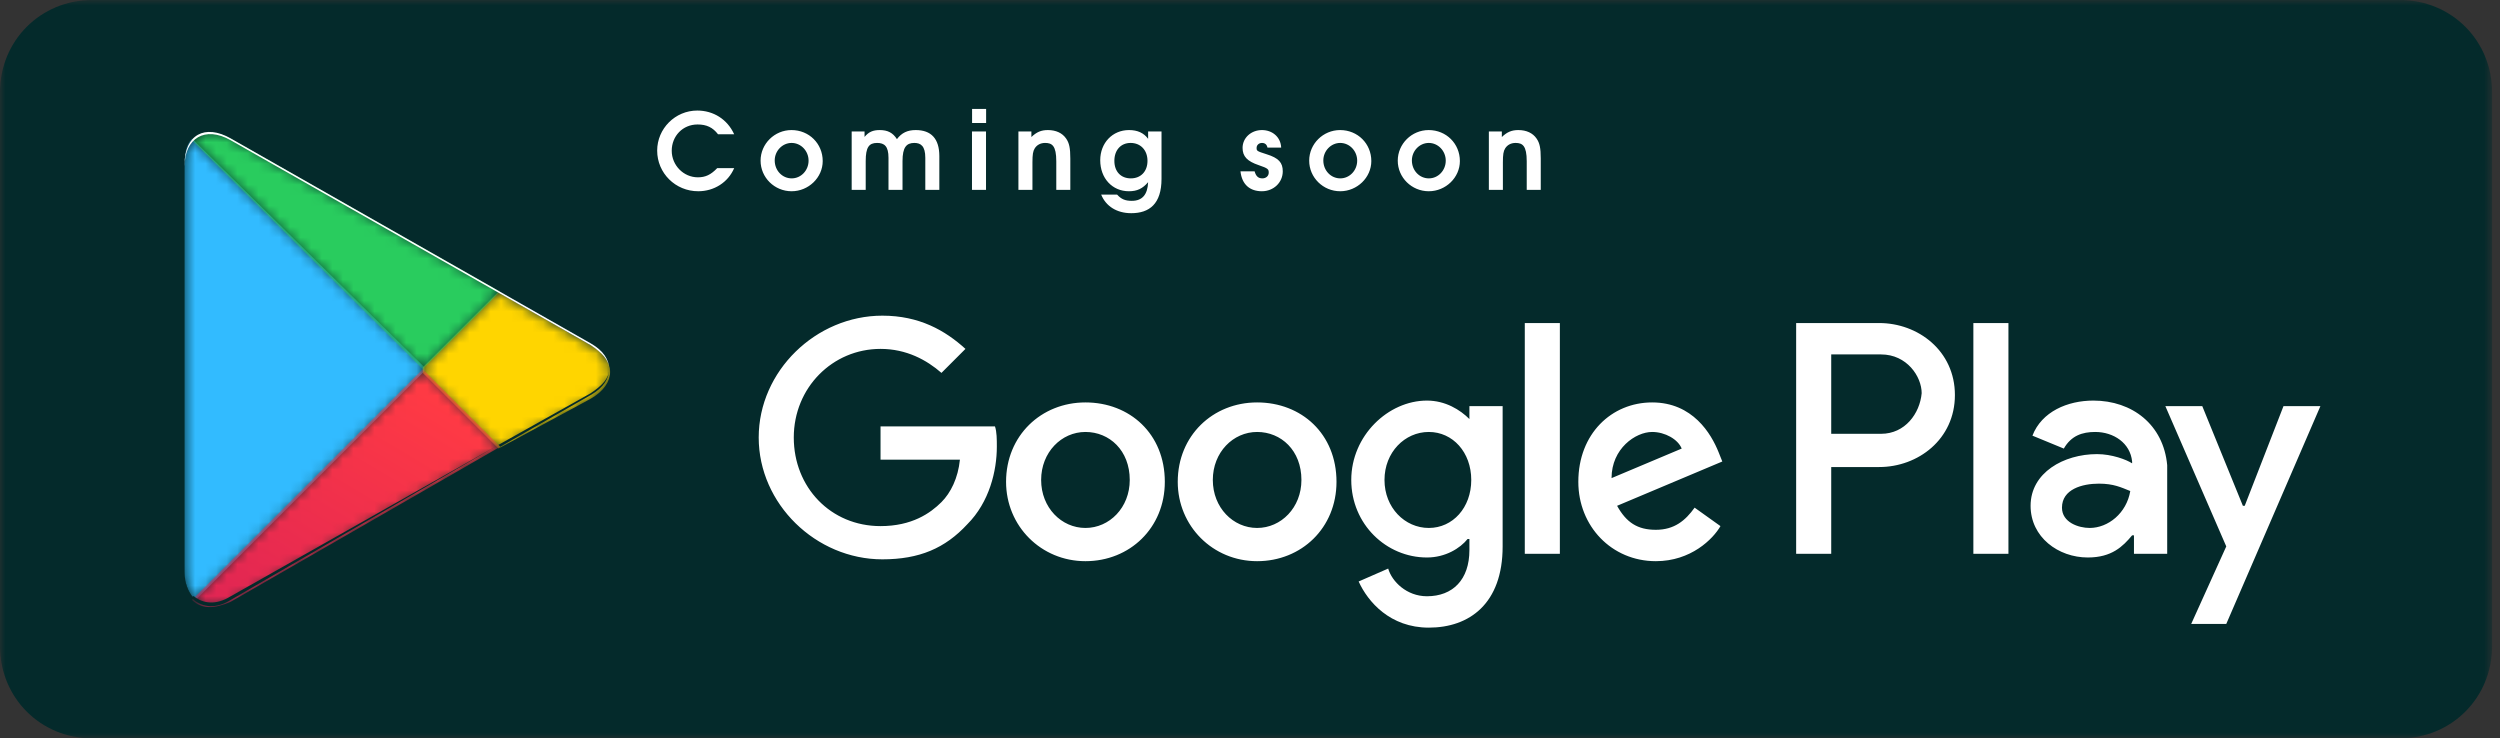 <svg width="237" height="70" viewBox="0 0 237 70" fill="none" xmlns="http://www.w3.org/2000/svg">
<rect x="0" y="0" width="237" height="70" fill="#333333" stroke="none"/>
<mask id="mask0_365_1488" style="mask-type:alpha" maskUnits="userSpaceOnUse" x="0" y="0" width="237" height="70">
<path fill-rule="evenodd" clip-rule="evenodd" d="M0 0H236.25V70H0V0Z" fill="white"/>
</mask>
<g mask="url(#mask0_365_1488)">
<path fill-rule="evenodd" clip-rule="evenodd" d="M227.5 70H8.75C3.85 70 0 66.15 0 61.25V8.75C0 3.85 3.85 0 8.75 0H227.5C232.4 0 236.25 3.85 236.25 8.75V61.25C236.25 66.15 232.4 70 227.5 70Z" fill="#042A2B"/>
</g>
<mask id="mask1_365_1488" style="mask-type:alpha" maskUnits="userSpaceOnUse" x="0" y="0" width="237" height="70">
<path fill-rule="evenodd" clip-rule="evenodd" d="M0 70H236.25V0H0V70Z" fill="white"/>
</mask>
<g mask="url(#mask1_365_1488)">
<path fill-rule="evenodd" clip-rule="evenodd" d="M187.075 52.5H190.4V30.625H187.075V52.5ZM216.475 38.5L212.8 47.95H212.625L208.775 38.5H205.275L211.05 51.8L207.725 59.15H211.05L219.975 38.5H216.475ZM198.1 50.05C197.05 50.05 195.475 49.525 195.475 48.125C195.475 46.375 197.4 45.85 198.975 45.85C200.375 45.85 201.075 46.2 201.95 46.55C201.6 48.65 199.85 50.05 198.1 50.05ZM198.45 37.975C196 37.975 193.55 39.025 192.675 41.3L195.65 42.525C196.35 41.3 197.4 40.95 198.625 40.95C200.375 40.95 201.95 42 202.125 43.75V43.925C201.6 43.575 200.2 43.05 198.8 43.05C195.65 43.05 192.5 44.8 192.5 47.95C192.5 50.925 195.125 52.85 197.925 52.85C200.2 52.85 201.25 51.8 202.125 50.75H202.3V52.5H205.45V44.1C205.1 40.25 202.125 37.975 198.45 37.975ZM178.325 41.125H173.6V33.6H178.325C180.775 33.6 182.175 35.7 182.175 37.275C182 39.2 180.6 41.125 178.325 41.125ZM178.15 30.625H170.275V52.5H173.6V44.275H178.15C181.825 44.275 185.325 41.65 185.325 37.45C185.325 33.25 181.825 30.625 178.15 30.625ZM135.45 50.05C133.175 50.05 131.25 48.125 131.25 45.5C131.25 42.875 133.175 40.95 135.45 40.95C137.725 40.95 139.475 42.875 139.475 45.5C139.475 48.125 137.725 50.05 135.45 50.05ZM139.3 39.725C138.425 38.85 137.025 37.975 135.275 37.975C131.6 37.975 128.1 41.3 128.1 45.5C128.1 49.7 131.425 52.85 135.275 52.85C137.025 52.85 138.425 51.975 139.125 51.1H139.3V52.15C139.3 54.95 137.725 56.525 135.275 56.525C133.35 56.525 131.95 55.125 131.6 53.9L128.8 55.125C129.675 57.05 131.775 59.5 135.45 59.5C139.3 59.5 142.45 57.225 142.45 51.8V38.5H139.3V39.725ZM144.55 52.5H147.875V30.625H144.55V52.5ZM152.775 45.325C152.775 42.525 155.05 40.95 156.625 40.95C157.85 40.95 159.075 41.65 159.425 42.525L152.775 45.325ZM162.925 42.875C162.225 41.125 160.475 38.15 156.625 38.15C152.775 38.15 149.625 41.125 149.625 45.675C149.625 49.875 152.775 53.2 156.975 53.2C160.3 53.2 162.4 51.1 163.1 49.875L160.65 48.125C159.775 49.35 158.725 50.225 156.975 50.225C155.225 50.225 154.175 49.525 153.3 47.95L163.275 43.75L162.925 42.875ZM83.475 40.425V43.575H91C90.825 45.325 90.125 46.725 89.25 47.6C88.2 48.65 86.45 49.875 83.475 49.875C78.75 49.875 75.25 46.2 75.25 41.475C75.25 36.75 78.925 33.075 83.475 33.075C85.925 33.075 87.85 34.125 89.25 35.35L91.525 33.075C89.6 31.325 87.15 29.925 83.65 29.925C77.35 29.925 71.925 35.175 71.925 41.475C71.925 47.775 77.35 53.025 83.65 53.025C87.15 53.025 89.6 51.975 91.7 49.7C93.8 47.6 94.5 44.625 94.5 42.35C94.5 41.65 94.5 40.95 94.325 40.425H83.475ZM102.9 50.05C100.625 50.05 98.7 48.125 98.7 45.5C98.7 42.875 100.625 40.95 102.9 40.95C105.175 40.95 107.1 42.7 107.1 45.5C107.1 48.125 105.175 50.05 102.9 50.05ZM102.9 38.15C98.7 38.15 95.375 41.3 95.375 45.675C95.375 49.875 98.7 53.2 102.9 53.2C107.1 53.2 110.425 50.05 110.425 45.675C110.425 41.125 107.1 38.15 102.9 38.15ZM119.175 50.05C116.9 50.05 114.975 48.125 114.975 45.5C114.975 42.875 116.9 40.95 119.175 40.95C121.45 40.95 123.375 42.7 123.375 45.5C123.375 48.125 121.45 50.05 119.175 50.05ZM119.175 38.15C114.975 38.15 111.65 41.3 111.65 45.675C111.65 49.875 114.975 53.2 119.175 53.2C123.375 53.2 126.7 50.05 126.7 45.675C126.7 41.125 123.375 38.15 119.175 38.15Z" fill="white"/>
</g>
<mask id="mask2_365_1488" style="mask-type:alpha" maskUnits="userSpaceOnUse" x="17" y="13" width="24" height="44">
<path fill-rule="evenodd" clip-rule="evenodd" d="M17.5 15.575V54.25C17.5 55.3 17.85 56.175 18.375 56.7L18.55 56.875L40.25 35.175V34.825L18.2 13.125C17.675 13.65 17.5 14.525 17.5 15.575Z" fill="white"/>
</mask>
<g mask="url(#mask2_365_1488)">
<path fill-rule="evenodd" clip-rule="evenodd" d="M17.5 15.575V54.25C17.5 55.3 17.85 56.175 18.375 56.7L18.55 56.875L40.25 35.175V34.825L18.2 13.125C17.675 13.65 17.5 14.525 17.5 15.575Z" fill="#32BBFF"/>
</g>
<mask id="mask3_365_1488" style="mask-type:alpha" maskUnits="userSpaceOnUse" x="40" y="27" width="18" height="16">
<path fill-rule="evenodd" clip-rule="evenodd" d="M40.075 34.824V35.349L47.25 42.524L56 37.799C58.45 36.399 58.45 34.124 56 32.724L47.425 27.824L47.25 27.649L40.075 34.824Z" fill="white"/>
</mask>
<g mask="url(#mask3_365_1488)">
<path fill-rule="evenodd" clip-rule="evenodd" d="M40.075 34.824V35.349L47.25 42.524L56 37.799C58.45 36.399 58.45 34.124 56 32.724L47.425 27.824L47.25 27.649L40.075 34.824Z" fill="#FFD500"/>
</g>
<mask id="mask4_365_1488" style="mask-type:alpha" maskUnits="userSpaceOnUse" x="18" y="35" width="30" height="23">
<path fill-rule="evenodd" clip-rule="evenodd" d="M18.2 56.875C19.075 57.75 20.3 57.75 21.875 57.05L47.425 42.35L40.075 35L18.2 56.875Z" fill="white"/>
</mask>
<g mask="url(#mask4_365_1488)">
<path fill-rule="evenodd" clip-rule="evenodd" d="M18.2 56.875C19.075 57.75 20.3 57.75 21.875 57.05L47.425 42.35L40.075 35L18.2 56.875Z" fill="url(#paint0_linear_365_1488)"/>
</g>
<mask id="mask5_365_1488" style="mask-type:alpha" maskUnits="userSpaceOnUse" x="18" y="12" width="30" height="23">
<path fill-rule="evenodd" clip-rule="evenodd" d="M18.2 13.3L40.075 35L47.425 27.65L21.875 13.125C21.165 12.731 20.526 12.55 19.959 12.55C19.267 12.55 18.681 12.819 18.2 13.3Z" fill="white"/>
</mask>
<g mask="url(#mask5_365_1488)">
<path fill-rule="evenodd" clip-rule="evenodd" d="M18.2 13.3L40.075 35L47.425 27.65L21.875 13.125C21.165 12.731 20.526 12.55 19.959 12.55C19.267 12.55 18.681 12.819 18.2 13.3Z" fill="#29CC5E"/>
</g>
<path fill-rule="evenodd" clip-rule="evenodd" d="M47.25 42.175L21.875 56.525C20.475 57.4 19.25 57.225 18.375 56.525L18.2 56.7L18.375 56.875C19.25 57.575 20.475 57.75 21.875 56.875L47.25 42.175Z" fill="#042A2B"/>
<path fill-rule="evenodd" clip-rule="evenodd" d="M56 37.275L47.25 42.175L47.425 42.35L56 37.45C57.225 36.75 57.75 35.875 57.75 35C57.75 35.875 57.05 36.575 56 37.275ZM18.2 56.525C17.675 56 17.5 55.125 17.5 54.075V54.25C17.5 55.3 17.85 56.175 18.375 56.7V56.525H18.2Z" fill="#042A2B"/>
<path fill-rule="evenodd" clip-rule="evenodd" d="M21.875 13.3L56 32.725C57.05 33.425 57.75 34.125 57.75 35C57.75 34.125 57.225 33.25 56 32.55L21.875 13.125C19.425 11.725 17.5 12.775 17.5 15.575V15.75C17.5 13.125 19.425 11.9 21.875 13.3Z" fill="white"/>
<path d="M69.6 15.94H67.99C67.39 16.57 66.87 16.81 66.16 16.81C64.8 16.81 63.68 15.67 63.68 14.29C63.68 12.9 64.72 11.8 66.13 11.8C66.99 11.8 67.57 12.08 68.07 12.73H69.6C68.95 11.3 67.62 10.48 66.1 10.48C64.01 10.48 62.3 12.19 62.3 14.28C62.3 16.41 64.03 18.13 66.19 18.13C67.7 18.13 69.02 17.29 69.6 15.94ZM77.993 15.27C77.993 13.62 76.703 12.33 75.033 12.33C73.423 12.33 72.103 13.64 72.103 15.23C72.103 16.83 73.423 18.13 75.043 18.13C76.653 18.13 77.993 16.83 77.993 15.27ZM76.653 15.23C76.653 16.16 75.933 16.91 75.053 16.91C74.153 16.91 73.443 16.16 73.443 15.21C73.443 14.3 74.173 13.55 75.043 13.55C75.933 13.55 76.653 14.31 76.653 15.23ZM89.049 18V14.8C89.049 13.14 88.269 12.33 86.809 12.33C86.029 12.33 85.479 12.59 85.029 13.19C84.649 12.59 84.159 12.33 83.399 12.33C82.749 12.33 82.349 12.51 81.959 12.98V12.46H80.739V18H82.069V15.27C82.069 13.96 82.379 13.55 83.149 13.55C83.849 13.55 84.229 13.87 84.229 14.96V18H85.559V15.27C85.559 13.95 85.939 13.55 86.679 13.55C87.299 13.55 87.719 13.85 87.719 14.96V18H89.049ZM93.474 18V12.46H92.144V18H93.474ZM93.484 11.66V10.33H92.153V11.66H93.484ZM101.466 18V15.03C101.466 14.04 101.366 13.56 101.066 13.13C100.706 12.61 100.106 12.33 99.336 12.33C98.706 12.33 98.266 12.52 97.776 12.99V12.46H96.546V18H97.876V15.39C97.876 14.65 97.926 14.33 98.096 14.06C98.306 13.73 98.656 13.55 99.076 13.55C99.736 13.55 100.136 13.81 100.136 15.29V18H101.466ZM110.112 16.95V12.46H108.842V13.16C108.432 12.6 107.832 12.33 107.032 12.33C105.462 12.33 104.302 13.55 104.302 15.19C104.302 16.9 105.442 18.13 107.022 18.13C107.802 18.13 108.322 17.88 108.842 17.27C108.792 18.46 108.282 19.04 107.292 19.04C106.672 19.04 106.292 18.88 105.902 18.45H104.392C104.842 19.56 105.882 20.21 107.242 20.21C108.962 20.21 110.112 19.33 110.112 16.95ZM108.782 15.25C108.782 16.25 108.152 16.91 107.202 16.91C106.252 16.91 105.642 16.26 105.642 15.25C105.642 14.23 106.252 13.55 107.182 13.55C108.132 13.55 108.782 14.24 108.782 15.25ZM121.606 16.24C121.606 15.42 121.226 14.98 120.066 14.62C119.156 14.33 119.126 14.31 119.126 14.02C119.126 13.75 119.346 13.55 119.636 13.55C119.916 13.55 120.096 13.7 120.156 13.99H121.456C121.406 12.95 120.576 12.33 119.636 12.33C118.606 12.33 117.796 13.07 117.796 14.02C117.796 14.83 118.236 15.29 119.336 15.66C120.226 15.96 120.276 16.05 120.276 16.37C120.276 16.68 120.016 16.91 119.676 16.91C119.286 16.91 119.066 16.71 118.936 16.24H117.596C117.736 17.53 118.526 18.13 119.626 18.13C120.736 18.13 121.606 17.3 121.606 16.24ZM130.001 15.27C130.001 13.62 128.711 12.33 127.041 12.33C125.431 12.33 124.111 13.64 124.111 15.23C124.111 16.83 125.431 18.13 127.051 18.13C128.661 18.13 130.001 16.83 130.001 15.27ZM128.661 15.23C128.661 16.16 127.941 16.91 127.061 16.91C126.161 16.91 125.451 16.16 125.451 15.21C125.451 14.3 126.181 13.55 127.051 13.55C127.941 13.55 128.661 14.31 128.661 15.23ZM138.397 15.27C138.397 13.62 137.107 12.33 135.437 12.33C133.827 12.33 132.507 13.64 132.507 15.23C132.507 16.83 133.827 18.13 135.447 18.13C137.057 18.13 138.397 16.83 138.397 15.27ZM137.057 15.23C137.057 16.16 136.337 16.91 135.457 16.91C134.557 16.91 133.847 16.16 133.847 15.21C133.847 14.3 134.577 13.55 135.447 13.55C136.337 13.55 137.057 14.31 137.057 15.23ZM146.064 18V15.03C146.064 14.04 145.964 13.56 145.664 13.13C145.304 12.61 144.704 12.33 143.934 12.33C143.304 12.33 142.864 12.52 142.374 12.99V12.46H141.144V18H142.474V15.39C142.474 14.65 142.524 14.33 142.694 14.06C142.904 13.73 143.254 13.55 143.674 13.55C144.334 13.55 144.734 13.81 144.734 15.29V18H146.064Z" fill="white"/>
<defs>
<linearGradient id="paint0_linear_365_1488" x1="17.625" y1="23.629" x2="-10.314" y2="70.536" gradientUnits="userSpaceOnUse">
<stop stop-color="#FF3A44"/>
<stop offset="1" stop-color="#C31162"/>
</linearGradient>
</defs>
</svg>
